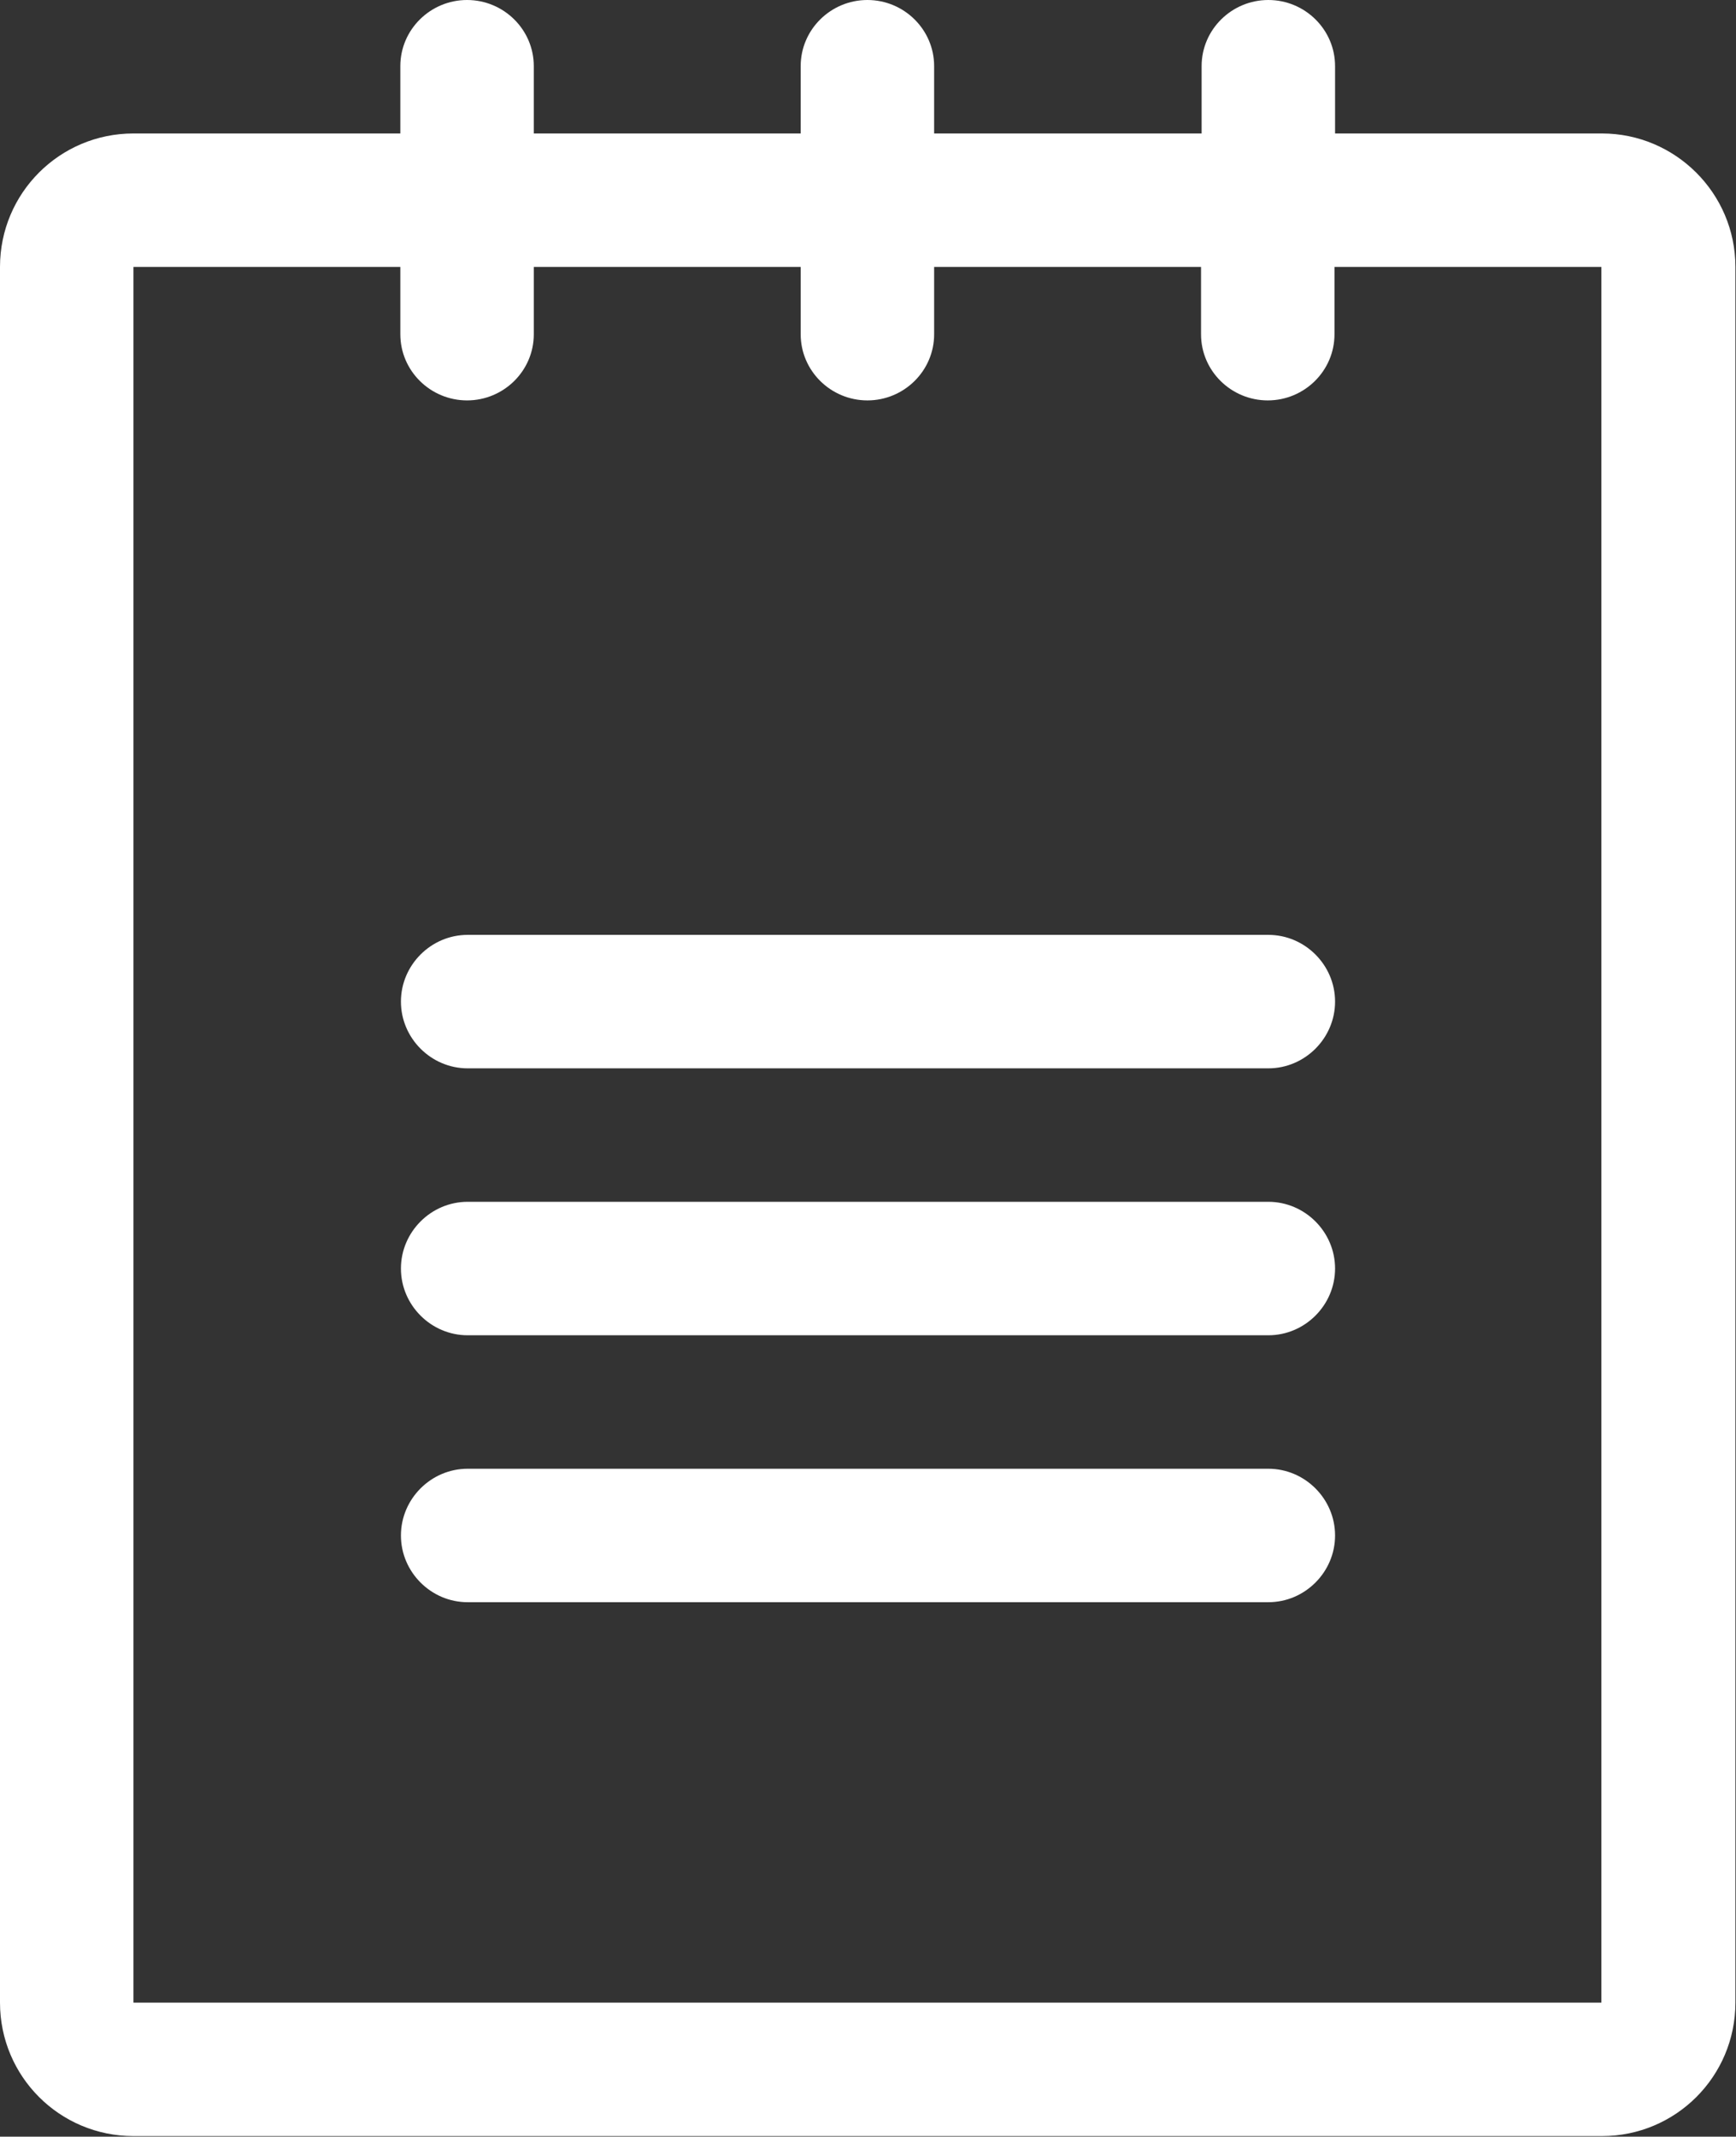 <?xml version="1.0" encoding="UTF-8"?>
<svg id="Layer_2" data-name="Layer 2" xmlns="http://www.w3.org/2000/svg" viewBox="0 0 29.4 36.18">
  <rect x="0" y="0" width="29.4" height="36.18" fill="#333333" stroke="none"/>
  <defs>
    <style>
      .cls-1 {
        fill: #fff;
      }
    </style>
  </defs>
  <g id="Layer_2-2" data-name="Layer 2">
    <g>
      <path class="cls-1" d="m27.13,2.26h-4.52v-1.14c0-.62-.51-1.12-1.13-1.12s-1.13.5-1.13,1.12v1.14h-4.53v-1.14c0-.62-.51-1.12-1.13-1.12s-1.13.5-1.13,1.12v1.14h-4.52v-1.14c0-.62-.51-1.12-1.13-1.12s-1.13.5-1.13,1.12v1.14H2.26c-1.25,0-2.26,1.01-2.26,2.26v29.39c0,1.25,1.01,2.26,2.26,2.26h24.87c1.25,0,2.26-1.01,2.26-2.26V4.52c0-1.25-1.02-2.26-2.26-2.26Zm0,31.65H2.26V4.52h4.52v1.14c0,.62.51,1.12,1.13,1.12s1.13-.5,1.13-1.12v-1.14h4.52v1.14c0,.62.51,1.12,1.13,1.12s1.13-.5,1.13-1.12v-1.14h4.52v1.14c0,.62.51,1.12,1.13,1.12s1.13-.5,1.13-1.12v-1.14h4.52v29.39h0Z"/>
      <path class="cls-1" d="m21.48,15.83H7.92c-.62,0-1.13.51-1.13,1.13s.51,1.13,1.13,1.13h13.56c.62,0,1.13-.51,1.13-1.13,0-.62-.51-1.13-1.13-1.13Z"/>
      <path class="cls-1" d="m21.48,20.35H7.92c-.62,0-1.13.51-1.13,1.13s.51,1.13,1.13,1.13h13.56c.62,0,1.13-.51,1.13-1.13,0-.62-.51-1.13-1.13-1.13Z"/>
      <path class="cls-1" d="m21.48,24.87H7.92c-.62,0-1.13.51-1.13,1.13s.51,1.13,1.13,1.13h13.56c.62,0,1.13-.51,1.13-1.13,0-.62-.51-1.13-1.13-1.13Z"/>
    </g>
  </g>
</svg>